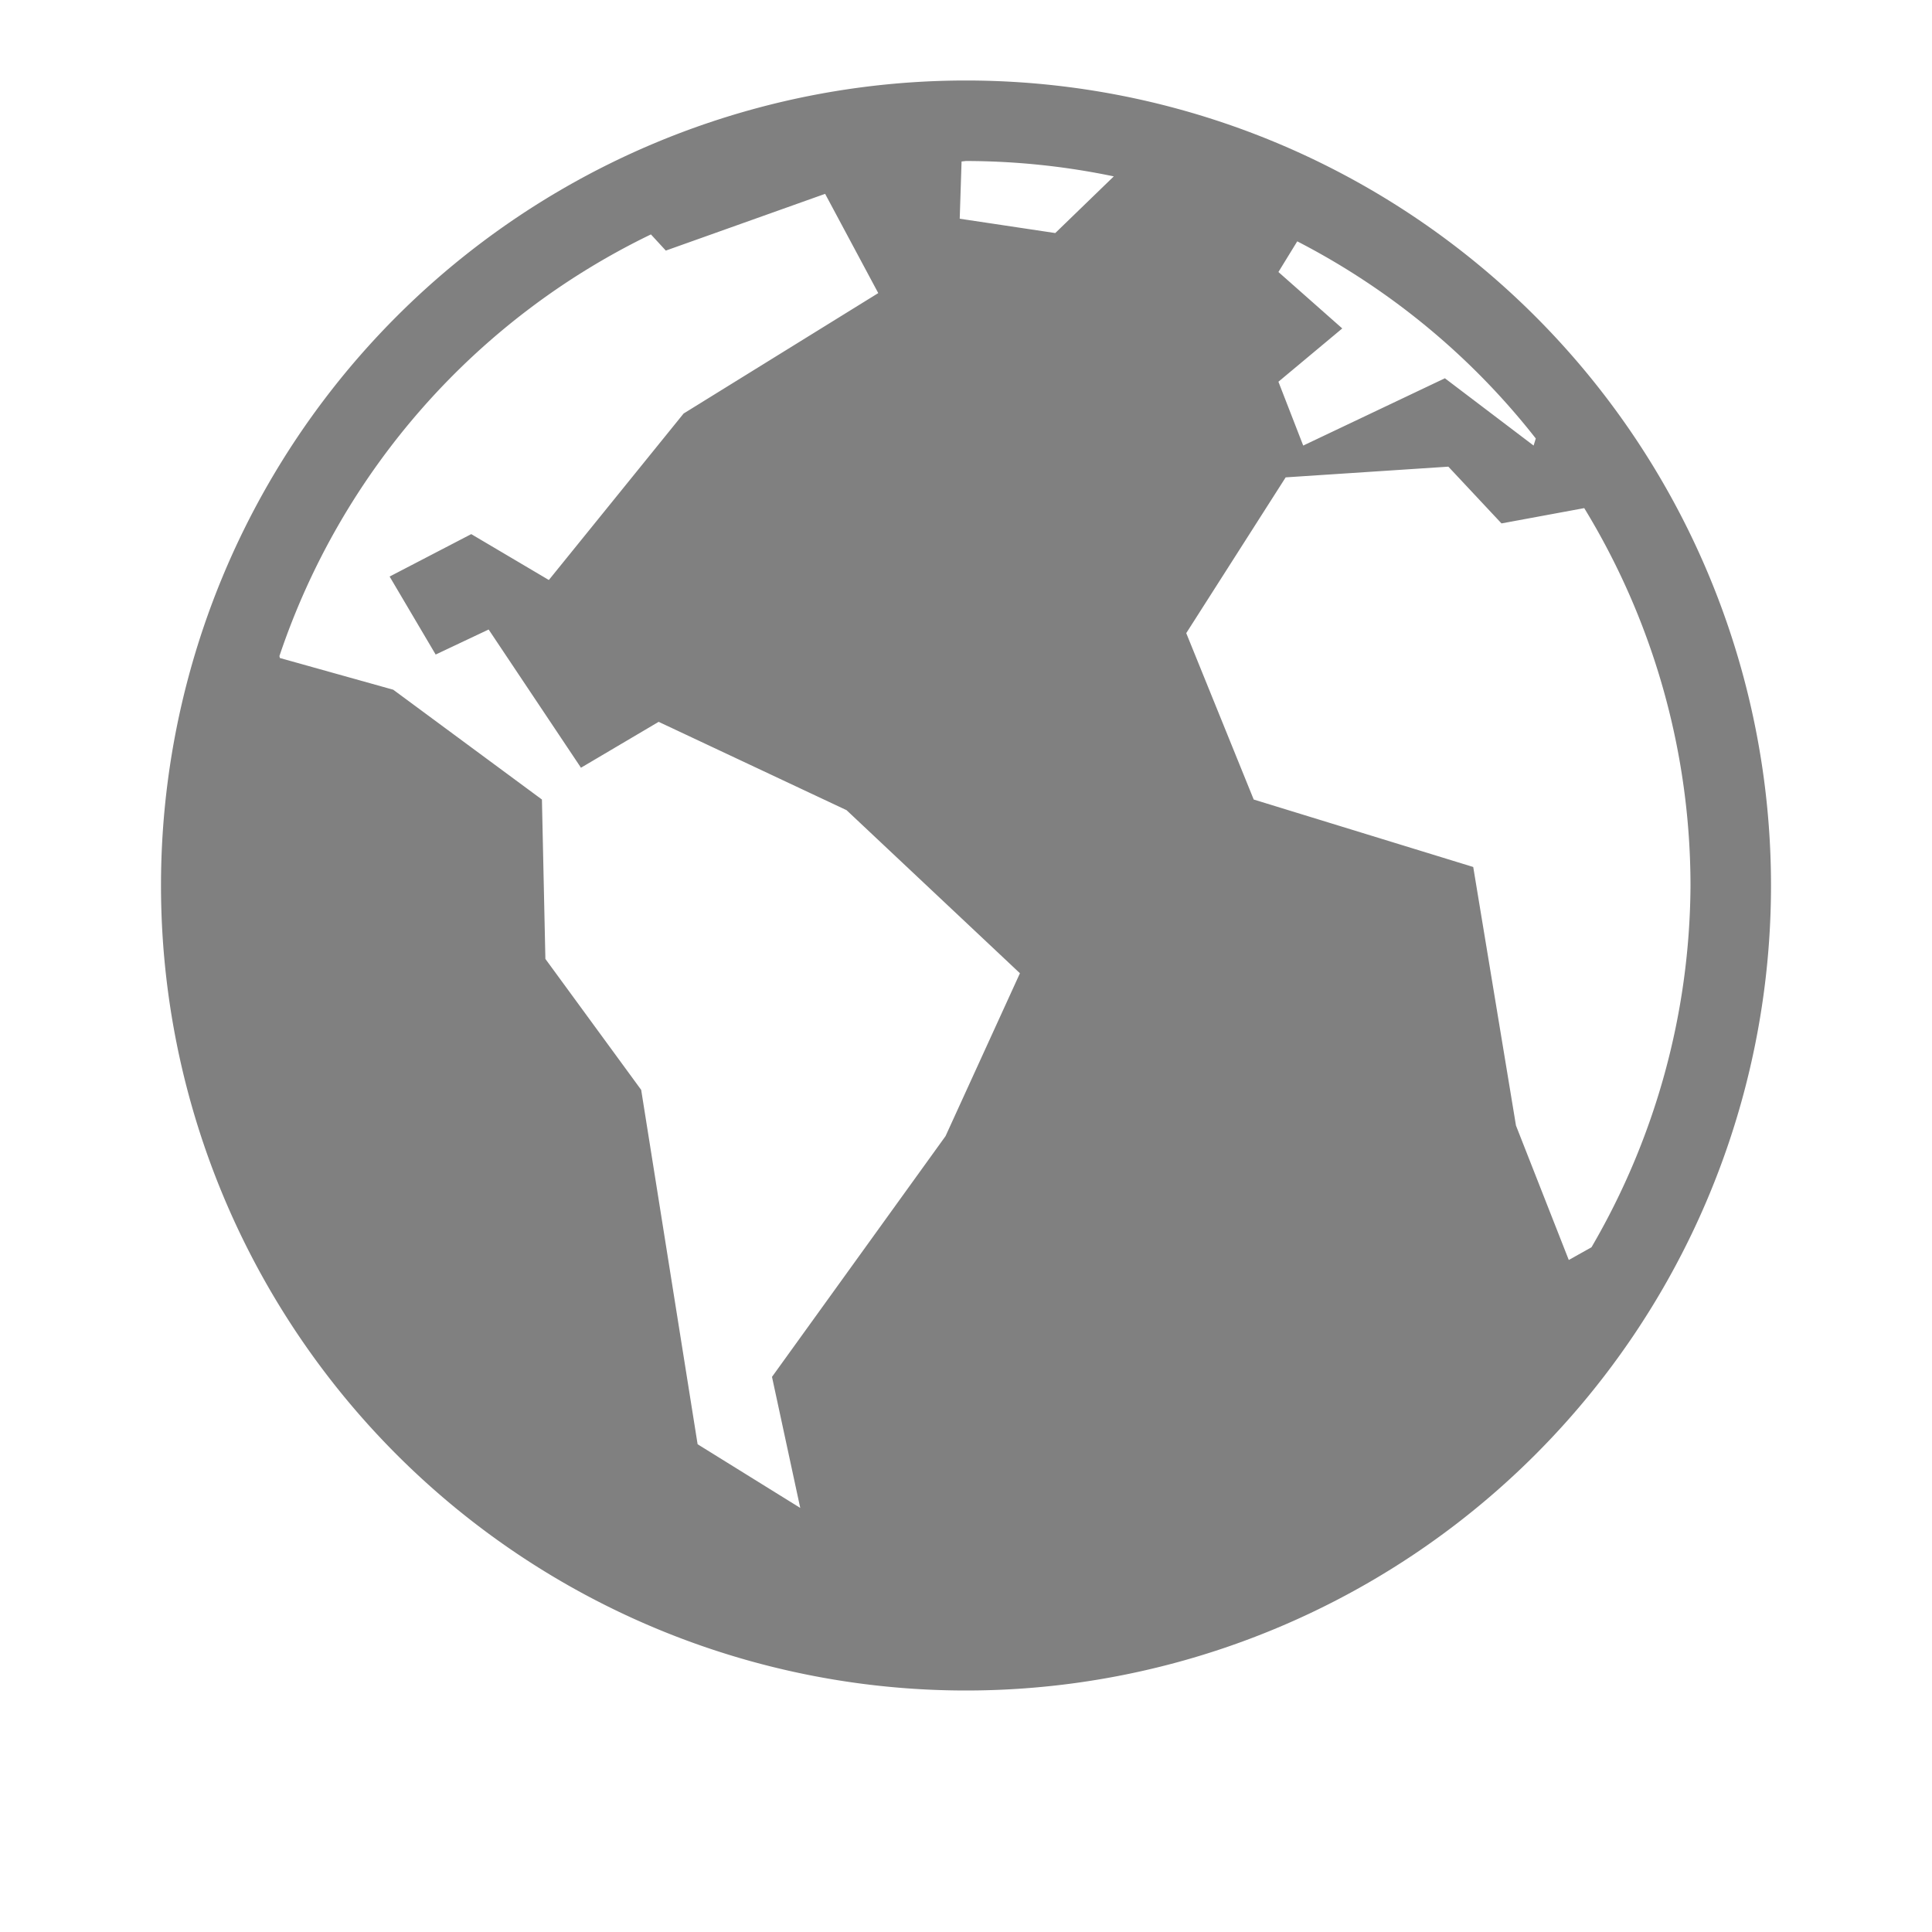 <?xml version="1.0" encoding="UTF-8" standalone="no"?>
<svg viewBox="0 1 24 24" height="24" width="24" version="1.1" id="svg4" sodipodi:docname="globe-filled.svg" inkscape:version="1.1 (ce6663b3b7, 2021-05-25)"
   xmlns:inkscape="http://www.inkscape.org/namespaces/inkscape"
   xmlns:sodipodi="http://sodipodi.sourceforge.net/DTD/sodipodi-0.dtd"
   xmlns="http://www.w3.org/2000/svg"
   xmlns:svg="http://www.w3.org/2000/svg">
   <defs id="defs8" />
   <sodipodi:namedview id="namedview6" pagecolor="#ffffff" bordercolor="#666666" borderopacity="1.0" inkscape:pageshadow="2" inkscape:pageopacity="0.0" inkscape:pagecheckerboard="0" showgrid="true" width="24px" inkscape:zoom="22.627417" inkscape:cx="8.905126" inkscape:cy="6.363961" inkscape:window-width="1920" inkscape:window-height="1043" inkscape:window-x="1920" inkscape:window-y="0" inkscape:window-maximized="1" inkscape:current-layer="svg4">
      <inkscape:grid type="xygrid" id="grid821" />
   </sodipodi:namedview>
   <path id="path853" style="fill:#808080;fill-rule:evenodd;stroke-width:2;stroke-linecap:round;stroke-linejoin:round" d="M 12 2 A 10 10 0 0 0 2 12 A 10 10 0 0 0 12 22 A 10 10 0 0 0 22 12 A 10 10 0 0 0 12 2 z M 12 3 C 12.617 3.001 13.232 3.065 13.836 3.191 L 13.109 3.895 L 11.922 3.717 L 11.945 3.006 C 11.963 3.004 11.982 3.002 12 3 z M 10.25 3.408 L 10.91 4.641 L 8.492 6.137 L 6.818 8.205 L 5.854 7.635 L 4.84 8.162 L 5.412 9.131 L 6.07 8.82 L 7.217 10.537 L 8.182 9.967 L 10.516 11.064 L 12.67 13.09 L 11.746 15.113 L 9.59 18.104 L 9.941 19.732 L 8.666 18.941 L 7.965 14.539 L 6.775 12.912 L 6.732 10.932 L 4.885 9.568 L 3.477 9.174 L 3.471 9.15 C 4.242 6.854 5.905 4.966 8.086 3.912 L 8.271 4.113 L 10.25 3.408 z M 16.115 3.998 C 17.267 4.592 18.279 5.427 19.078 6.447 L 19.051 6.535 L 17.949 5.699 L 16.189 6.535 L 15.881 5.742 L 16.674 5.08 L 15.881 4.379 L 16.115 3.998 z M 17.992 6.797 L 18.652 7.502 L 19.68 7.312 C 20.542 8.724 20.999 10.346 21 12 C 20.992 13.58 20.567 15.13 19.77 16.494 L 19.488 16.652 L 18.832 14.982 L 18.301 11.77 L 15.574 10.932 L 14.736 8.865 L 15.971 6.93 L 17.992 6.797 z " />
</svg>
